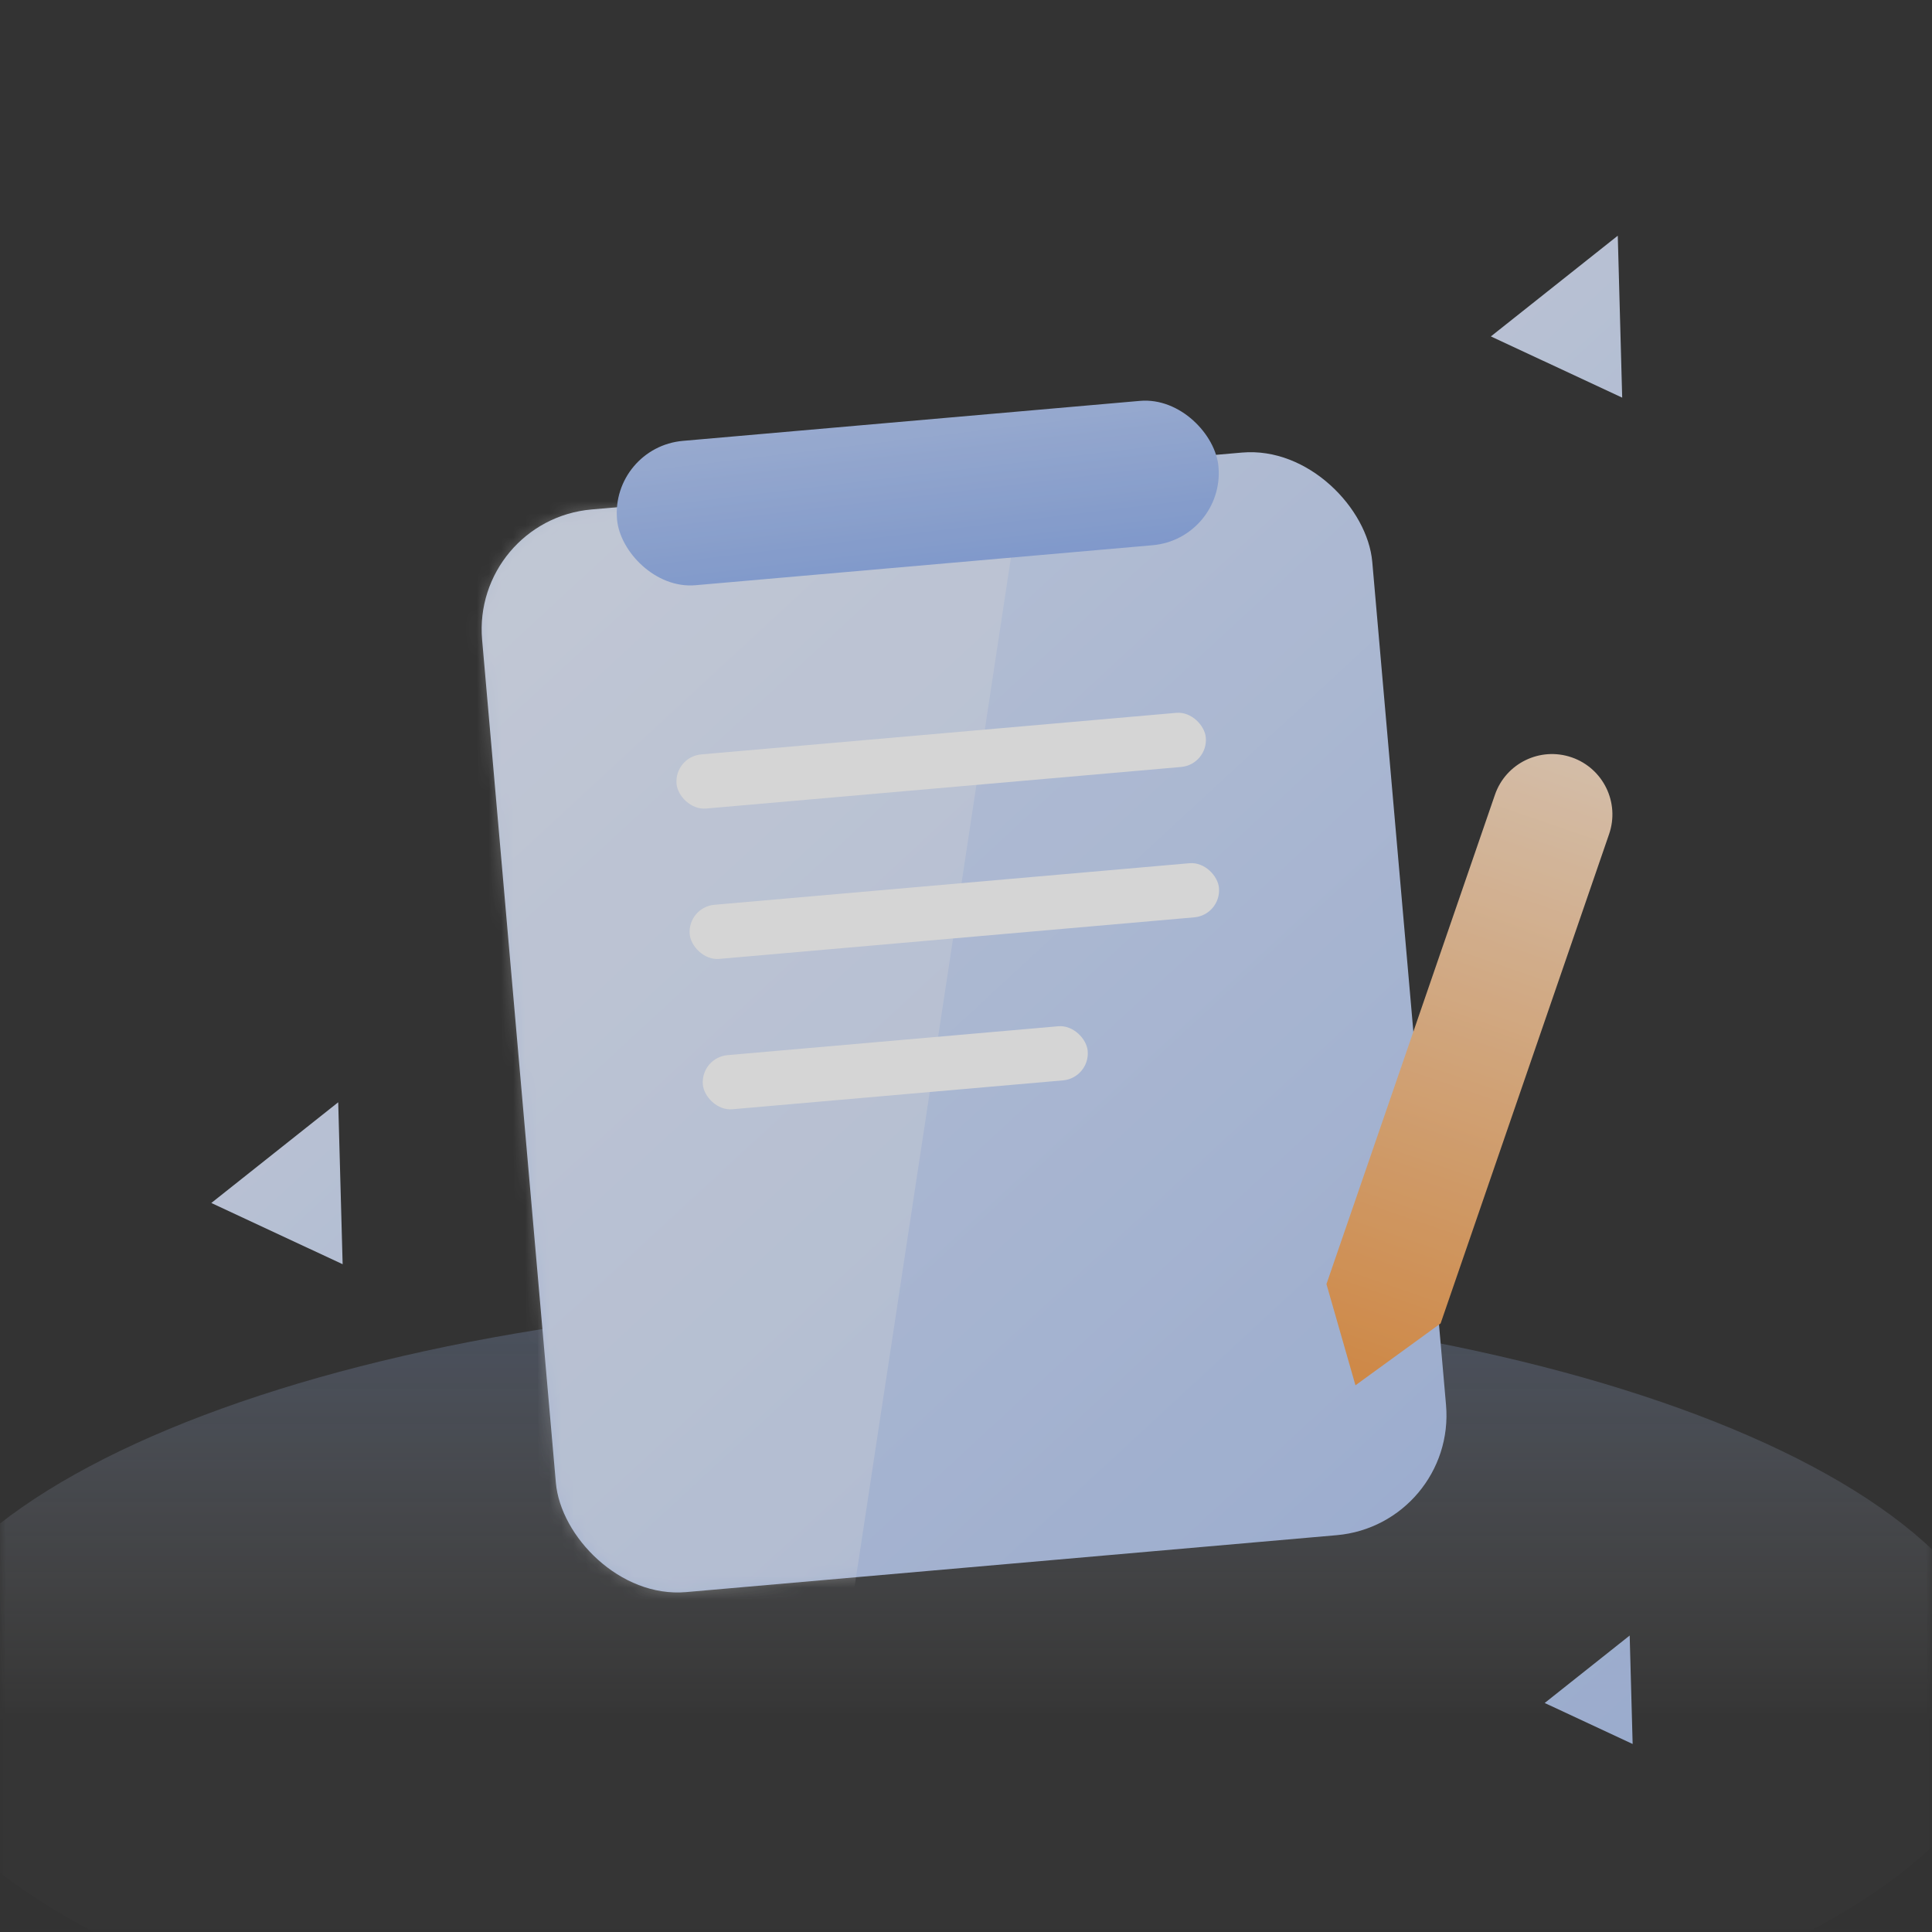<svg width="160" height="160" viewBox="0 0 160 160" fill="none" xmlns="http://www.w3.org/2000/svg">
<rect x="0" y="0" width="160" height="160" fill="#333333" stroke="none"/>
<mask id="mask0" mask-type="alpha" maskUnits="userSpaceOnUse" x="0" y="0" width="160" height="160">
<rect width="160" height="160" fill="white"/>
</mask>
<g mask="url(#mask0)">
<g opacity="0.793">
<path opacity="0.6" fill-rule="evenodd" clip-rule="evenodd" d="M78.75 173.75C127.075 173.75 166.25 158.919 166.25 140.625C166.25 122.331 127.075 107.5 78.75 107.5C30.425 107.5 -8.75 122.331 -8.75 140.625C-8.75 158.919 30.425 173.75 78.75 173.75Z" fill="url(#paint0_linear)"/>
<rect x="39.059" y="43.061" width="74" height="90" rx="9.963" transform="rotate(-5 39.059 43.061)" fill="url(#paint1_linear)"/>
<mask id="mask1" mask-type="alpha" maskUnits="userSpaceOnUse" x="39" y="37" width="81" height="95">
<rect x="39.059" y="43.061" width="74" height="90" rx="9.963" transform="rotate(-5 39.059 43.061)" fill="white"/>
</mask>
<g mask="url(#mask1)">
<path opacity="0.3" fill-rule="evenodd" clip-rule="evenodd" d="M6.754 18.747C6.274 13.265 10.329 8.433 15.811 7.953L77.903 2.521C84.331 1.959 89.59 7.563 88.621 13.943L68.514 146.273C67.823 150.818 64.112 154.301 59.532 154.701L28.884 157.383C23.403 157.862 18.57 153.807 18.091 148.326L6.754 18.747Z" fill="white"/>
</g>
<rect x="50.577" y="37.034" width="50" height="12" rx="6" transform="rotate(-5 50.577 37.034)" fill="url(#paint2_linear)"/>
<rect x="55.832" y="62.673" width="44" height="4.5" rx="2.25" transform="rotate(-5 55.832 62.673)" fill="white"/>
<rect x="56.922" y="75.126" width="44" height="4.5" rx="2.25" transform="rotate(-5 56.922 75.126)" fill="white"/>
<rect width="32" height="4.5" rx="2.25" transform="matrix(0.996 -0.087 0.087 0.996 58.011 87.578)" fill="white"/>
<path fill-rule="evenodd" clip-rule="evenodd" d="M133.977 19.52L134.343 32.931L123.468 27.86L133.977 19.52Z" fill="url(#paint3_linear)"/>
<path fill-rule="evenodd" clip-rule="evenodd" d="M28.009 91.286L28.376 104.697L17.5 99.626L28.009 91.286Z" fill="url(#paint4_linear)"/>
<path fill-rule="evenodd" clip-rule="evenodd" d="M134.963 135.448L135.209 144.43L127.925 141.034L134.963 135.448Z" fill="url(#paint5_linear)"/>
<path fill-rule="evenodd" clip-rule="evenodd" d="M130.159 62.721C127.548 61.822 124.703 63.209 123.804 65.82L109.851 106.343L109.851 106.343L112.253 114.724L119.306 109.598L119.306 109.598L119.306 109.598L133.259 69.076C134.158 66.465 132.77 63.62 130.159 62.721Z" fill="url(#paint6_linear)"/>
</g>
</g>
<defs>
<linearGradient id="paint0_linear" x1="185.491" y1="143.362" x2="185.491" y2="69.396" gradientUnits="userSpaceOnUse">
<stop stop-color="white" stop-opacity="0.01"/>
<stop offset="1" stop-color="#2664DF"/>
</linearGradient>
<linearGradient id="paint1_linear" x1="-84.837" y1="109.667" x2="114.028" y2="366.51" gradientUnits="userSpaceOnUse">
<stop stop-color="#E3ECFF"/>
<stop offset="1" stop-color="#7DA2EC"/>
</linearGradient>
<linearGradient id="paint2_linear" x1="-106.741" y1="21.275" x2="-104.101" y2="102.894" gradientUnits="userSpaceOnUse">
<stop stop-color="#E3ECFF"/>
<stop offset="1" stop-color="#2664DF"/>
</linearGradient>
<linearGradient id="paint3_linear" x1="5.424" y1="109.757" x2="155.25" y2="273.077" gradientUnits="userSpaceOnUse">
<stop stop-color="#E3ECFF"/>
<stop offset="1" stop-color="#7DA2EC"/>
</linearGradient>
<linearGradient id="paint4_linear" x1="-100.544" y1="181.523" x2="49.282" y2="344.843" gradientUnits="userSpaceOnUse">
<stop stop-color="#E3ECFF"/>
<stop offset="1" stop-color="#7DA2EC"/>
</linearGradient>
<linearGradient id="paint5_linear" x1="48.868" y1="195.883" x2="149.21" y2="305.262" gradientUnits="userSpaceOnUse">
<stop stop-color="#BED1F6"/>
<stop offset="1" stop-color="#7DA2EC"/>
</linearGradient>
<linearGradient id="paint6_linear" x1="129.979" y1="36.033" x2="98.253" y2="128.172" gradientUnits="userSpaceOnUse">
<stop stop-color="white"/>
<stop offset="1" stop-color="#F48924"/>
</linearGradient>
</defs>
</svg>
